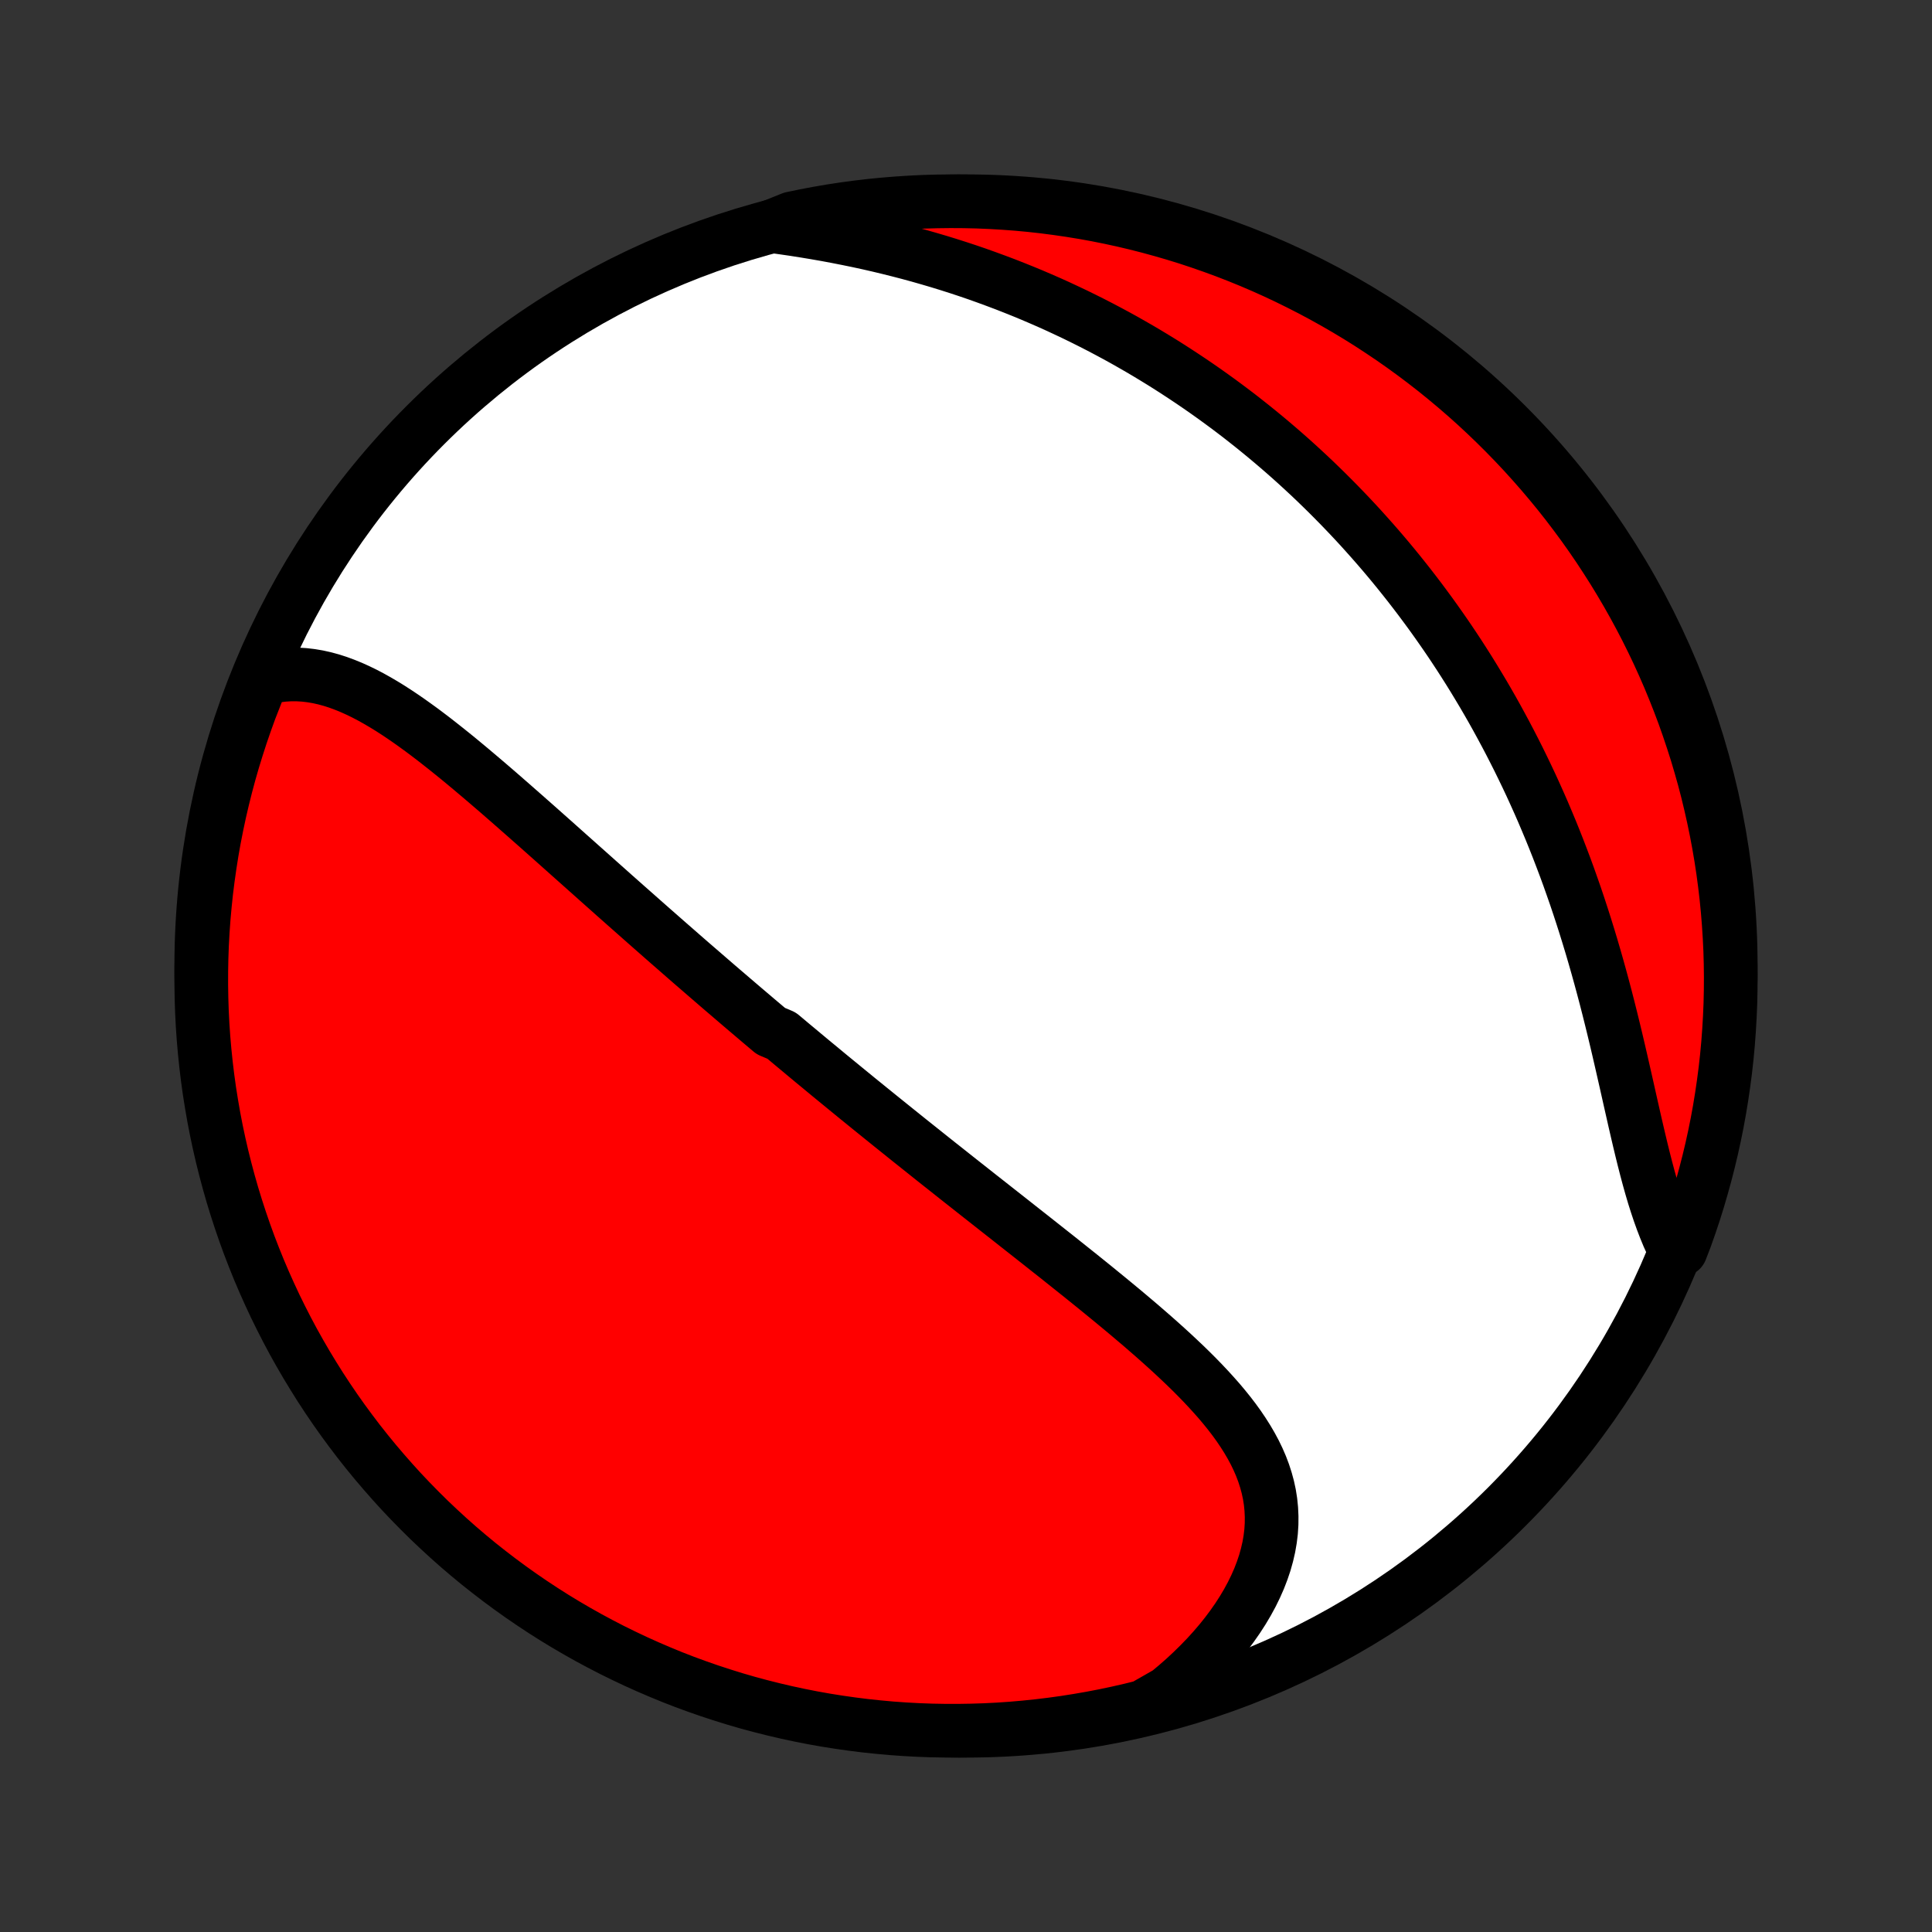 <?xml version="1.0" encoding="utf-8" standalone="no"?>
<!DOCTYPE svg PUBLIC "-//W3C//DTD SVG 1.1//EN"
  "http://www.w3.org/Graphics/SVG/1.1/DTD/svg11.dtd">
<!-- Created with matplotlib (http://matplotlib.org/) -->
<svg height="72pt" version="1.1" viewBox="0 0 72 72" width="72pt" xmlns="http://www.w3.org/2000/svg" xmlns:xlink="http://www.w3.org/1999/xlink">
 <rect x="0" y="0" width="72" height="72" fill="#333333" stroke="none"/>
 <defs>
  <style type="text/css">
*{stroke-linecap:butt;stroke-linejoin:round;}
  </style>
 </defs>
 <g id="figure_1">
  <g id="patch_1">
   <path d="
M0 72
L72 72
L72 0
L0 0
z
" style="fill:none;"/>
  </g>
  <g id="axes_1">
   <g id="PatchCollection_1">
    <defs>
     <path d="
M36 -7.5
C43.558 -7.5 50.808 -10.503 56.153 -15.848
C61.497 -21.192 64.5 -28.442 64.5 -36
C64.5 -43.558 61.497 -50.808 56.153 -56.153
C50.808 -61.497 43.558 -64.5 36 -64.5
C28.442 -64.5 21.192 -61.497 15.848 -56.153
C10.503 -50.808 7.5 -43.558 7.5 -36
C7.5 -28.442 10.503 -21.192 15.848 -15.848
C21.192 -10.503 28.442 -7.5 36 -7.5
z
" id="C0_0_a811fe30f3"/>
     <path d="
M9.768 -46.699
L10.033 -46.766
L10.297 -46.816
L10.559 -46.849
L10.819 -46.865
L11.078 -46.865
L11.336 -46.85
L11.591 -46.82
L11.845 -46.777
L12.097 -46.721
L12.347 -46.653
L12.596 -46.573
L12.843 -46.482
L13.089 -46.382
L13.333 -46.272
L13.576 -46.154
L13.817 -46.028
L14.057 -45.894
L14.296 -45.754
L14.534 -45.608
L14.77 -45.456
L15.005 -45.299
L15.24 -45.137
L15.473 -44.971
L15.706 -44.802
L15.937 -44.629
L16.168 -44.453
L16.397 -44.274
L16.626 -44.093
L16.854 -43.91
L17.081 -43.726
L17.307 -43.539
L17.532 -43.352
L17.756 -43.163
L17.98 -42.973
L18.203 -42.783
L18.425 -42.592
L18.646 -42.401
L18.866 -42.209
L19.086 -42.017
L19.304 -41.825
L19.522 -41.634
L19.739 -41.442
L19.956 -41.251
L20.171 -41.06
L20.386 -40.869
L20.6 -40.679
L20.813 -40.489
L21.025 -40.3
L21.237 -40.111
L21.448 -39.923
L21.658 -39.736
L21.868 -39.549
L22.077 -39.363
L22.285 -39.177
L22.492 -38.993
L22.699 -38.809
L22.905 -38.625
L23.111 -38.443
L23.316 -38.261
L23.521 -38.08
L23.725 -37.9
L23.928 -37.72
L24.131 -37.541
L24.334 -37.362
L24.536 -37.185
L24.737 -37.008
L24.939 -36.831
L25.14 -36.656
L25.34 -36.481
L25.54 -36.306
L25.74 -36.132
L25.94 -35.959
L26.14 -35.786
L26.339 -35.614
L26.538 -35.442
L26.737 -35.27
L26.936 -35.099
L27.135 -34.929
L27.334 -34.758
L27.532 -34.589
L27.731 -34.419
L27.93 -34.25
L28.129 -34.081
L28.328 -33.912
L28.527 -33.744
L28.727 -33.575
L29.126 -33.407
L29.327 -33.239
L29.527 -33.071
L29.728 -32.904
L29.929 -32.736
L30.131 -32.568
L30.333 -32.4
L30.536 -32.233
L30.739 -32.065
L30.942 -31.897
L31.147 -31.729
L31.352 -31.561
L31.557 -31.393
L31.764 -31.224
L31.97 -31.055
L32.178 -30.887
L32.387 -30.717
L32.596 -30.548
L32.806 -30.378
L33.017 -30.208
L33.229 -30.037
L33.442 -29.866
L33.656 -29.694
L33.87 -29.522
L34.086 -29.35
L34.303 -29.177
L34.521 -29.003
L34.739 -28.829
L34.959 -28.654
L35.181 -28.479
L35.403 -28.303
L35.626 -28.126
L35.85 -27.949
L36.076 -27.771
L36.303 -27.592
L36.531 -27.412
L36.76 -27.232
L36.99 -27.051
L37.221 -26.869
L37.454 -26.686
L37.688 -26.502
L37.922 -26.317
L38.158 -26.131
L38.395 -25.945
L38.633 -25.757
L38.871 -25.569
L39.111 -25.379
L39.352 -25.189
L39.593 -24.997
L39.835 -24.804
L40.078 -24.61
L40.321 -24.416
L40.564 -24.22
L40.808 -24.023
L41.052 -23.824
L41.296 -23.625
L41.54 -23.424
L41.784 -23.222
L42.027 -23.019
L42.269 -22.814
L42.511 -22.609
L42.751 -22.401
L42.99 -22.193
L43.227 -21.983
L43.463 -21.771
L43.696 -21.558
L43.926 -21.343
L44.154 -21.127
L44.378 -20.909
L44.598 -20.689
L44.814 -20.467
L45.025 -20.243
L45.231 -20.017
L45.432 -19.79
L45.626 -19.559
L45.813 -19.327
L45.993 -19.092
L46.165 -18.854
L46.328 -18.613
L46.482 -18.37
L46.626 -18.124
L46.76 -17.875
L46.882 -17.623
L46.993 -17.367
L47.091 -17.108
L47.176 -16.846
L47.248 -16.581
L47.306 -16.312
L47.349 -16.04
L47.377 -15.764
L47.39 -15.486
L47.388 -15.205
L47.37 -14.92
L47.335 -14.633
L47.285 -14.344
L47.218 -14.053
L47.136 -13.76
L47.037 -13.466
L46.923 -13.17
L46.793 -12.875
L46.648 -12.579
L46.487 -12.283
L46.312 -11.988
L46.123 -11.695
L45.919 -11.403
L45.702 -11.113
L45.472 -10.826
L45.229 -10.542
L44.974 -10.261
L44.707 -9.985
L44.429 -9.712
L44.141 -9.444
L43.842 -9.182
L43.533 -8.924
L43.093 -8.672
L42.61 -8.397
L42.125 -8.277
L41.638 -8.166
L41.15 -8.063
L40.66 -7.969
L40.169 -7.884
L39.676 -7.806
L39.182 -7.738
L38.687 -7.678
L38.192 -7.627
L37.695 -7.584
L37.199 -7.55
L36.702 -7.525
L36.204 -7.509
L35.707 -7.501
L35.209 -7.502
L34.712 -7.511
L34.216 -7.529
L33.719 -7.556
L33.224 -7.591
L32.729 -7.636
L32.236 -7.688
L31.743 -7.75
L31.252 -7.82
L30.762 -7.898
L30.274 -7.985
L29.788 -8.081
L29.303 -8.185
L28.821 -8.298
L28.341 -8.419
L27.863 -8.548
L27.387 -8.686
L26.915 -8.833
L26.445 -8.987
L25.977 -9.15
L25.513 -9.32
L25.052 -9.499
L24.595 -9.687
L24.141 -9.882
L23.69 -10.085
L23.244 -10.296
L22.801 -10.514
L22.362 -10.741
L21.927 -10.975
L21.497 -11.217
L21.071 -11.466
L20.649 -11.723
L20.233 -11.987
L19.821 -12.259
L19.414 -12.538
L19.012 -12.824
L18.615 -13.117
L18.224 -13.417
L17.837 -13.723
L17.457 -14.037
L17.082 -14.357
L16.713 -14.684
L16.35 -15.018
L15.992 -15.357
L15.641 -15.704
L15.296 -16.056
L14.957 -16.414
L14.625 -16.779
L14.3 -17.149
L13.98 -17.525
L13.668 -17.906
L13.362 -18.293
L13.064 -18.686
L12.772 -19.083
L12.487 -19.486
L12.21 -19.894
L11.939 -20.307
L11.677 -20.725
L11.421 -21.147
L11.173 -21.574
L10.932 -22.005
L10.7 -22.44
L10.475 -22.88
L10.257 -23.323
L10.048 -23.771
L9.846 -24.222
L9.652 -24.677
L9.467 -25.135
L9.289 -25.596
L9.12 -26.061
L8.959 -26.529
L8.806 -26.999
L8.661 -27.472
L8.525 -27.948
L8.397 -28.427
L8.277 -28.907
L8.166 -29.39
L8.063 -29.875
L7.969 -30.362
L7.884 -30.85
L7.806 -31.34
L7.738 -31.831
L7.678 -32.324
L7.627 -32.818
L7.584 -33.313
L7.55 -33.808
L7.525 -34.305
L7.509 -34.801
L7.501 -35.298
L7.502 -35.796
L7.511 -36.293
L7.529 -36.791
L7.556 -37.288
L7.591 -37.784
L7.636 -38.281
L7.688 -38.776
L7.75 -39.271
L7.82 -39.764
L7.898 -40.257
L7.985 -40.748
L8.081 -41.237
L8.185 -41.726
L8.298 -42.212
L8.419 -42.697
L8.548 -43.179
L8.686 -43.659
L8.833 -44.137
L8.987 -44.613
L9.15 -45.086
L9.32 -45.556
z
" id="C0_1_78da23d7e5"/>
     <path d="
M28.787 -63.57
L29.187 -63.514
L29.587 -63.456
L29.986 -63.393
L30.384 -63.327
L30.78 -63.258
L31.175 -63.184
L31.567 -63.107
L31.958 -63.027
L32.346 -62.943
L32.731 -62.855
L33.114 -62.763
L33.494 -62.668
L33.871 -62.57
L34.245 -62.468
L34.616 -62.362
L34.983 -62.254
L35.347 -62.142
L35.708 -62.027
L36.065 -61.909
L36.418 -61.788
L36.768 -61.663
L37.114 -61.536
L37.457 -61.407
L37.796 -61.274
L38.132 -61.139
L38.463 -61.002
L38.792 -60.861
L39.117 -60.719
L39.438 -60.574
L39.755 -60.426
L40.07 -60.277
L40.38 -60.125
L40.688 -59.971
L40.992 -59.815
L41.292 -59.657
L41.59 -59.497
L41.884 -59.335
L42.175 -59.17
L42.462 -59.005
L42.747 -58.837
L43.028 -58.667
L43.307 -58.496
L43.583 -58.322
L43.855 -58.147
L44.125 -57.97
L44.392 -57.792
L44.656 -57.612
L44.918 -57.43
L45.177 -57.246
L45.433 -57.061
L45.687 -56.874
L45.939 -56.685
L46.188 -56.495
L46.434 -56.302
L46.678 -56.109
L46.92 -55.913
L47.16 -55.716
L47.397 -55.517
L47.633 -55.316
L47.866 -55.114
L48.097 -54.91
L48.326 -54.704
L48.553 -54.496
L48.778 -54.287
L49.001 -54.076
L49.222 -53.862
L49.442 -53.647
L49.659 -53.43
L49.875 -53.211
L50.089 -52.99
L50.302 -52.767
L50.512 -52.543
L50.721 -52.316
L50.928 -52.086
L51.134 -51.855
L51.338 -51.622
L51.541 -51.386
L51.742 -51.148
L51.941 -50.908
L52.139 -50.665
L52.335 -50.42
L52.53 -50.173
L52.723 -49.923
L52.915 -49.671
L53.105 -49.416
L53.294 -49.159
L53.481 -48.899
L53.667 -48.636
L53.852 -48.37
L54.035 -48.102
L54.216 -47.831
L54.396 -47.557
L54.574 -47.28
L54.751 -47
L54.926 -46.717
L55.099 -46.431
L55.272 -46.142
L55.442 -45.85
L55.611 -45.555
L55.778 -45.256
L55.943 -44.954
L56.107 -44.649
L56.269 -44.341
L56.429 -44.029
L56.588 -43.714
L56.744 -43.396
L56.899 -43.074
L57.052 -42.749
L57.202 -42.421
L57.351 -42.089
L57.498 -41.754
L57.642 -41.415
L57.785 -41.073
L57.925 -40.728
L58.063 -40.379
L58.198 -40.028
L58.332 -39.673
L58.463 -39.315
L58.591 -38.953
L58.718 -38.589
L58.841 -38.223
L58.962 -37.853
L59.081 -37.481
L59.197 -37.106
L59.311 -36.729
L59.422 -36.35
L59.531 -35.969
L59.637 -35.587
L59.741 -35.203
L59.843 -34.817
L59.942 -34.431
L60.039 -34.044
L60.134 -33.657
L60.227 -33.27
L60.318 -32.883
L60.407 -32.497
L60.495 -32.112
L60.582 -31.729
L60.668 -31.348
L60.753 -30.969
L60.838 -30.593
L60.922 -30.221
L61.007 -29.853
L61.092 -29.49
L61.178 -29.131
L61.265 -28.779
L61.354 -28.432
L61.445 -28.092
L61.538 -27.76
L61.634 -27.435
L61.734 -27.119
L61.837 -26.811
L61.944 -26.513
L62.055 -26.224
L62.17 -25.945
L62.291 -25.677
L62.638 -25.419
L62.81 -25.866
L62.975 -26.333
L63.132 -26.802
L63.28 -27.274
L63.419 -27.749
L63.551 -28.227
L63.674 -28.706
L63.789 -29.188
L63.895 -29.672
L63.993 -30.158
L64.082 -30.646
L64.162 -31.135
L64.234 -31.626
L64.298 -32.118
L64.353 -32.612
L64.399 -33.106
L64.436 -33.601
L64.465 -34.097
L64.486 -34.594
L64.497 -35.091
L64.5 -35.588
L64.494 -36.086
L64.48 -36.583
L64.456 -37.08
L64.424 -37.577
L64.384 -38.074
L64.335 -38.569
L64.277 -39.064
L64.211 -39.558
L64.136 -40.051
L64.052 -40.543
L63.96 -41.033
L63.859 -41.522
L63.75 -42.009
L63.633 -42.495
L63.507 -42.978
L63.372 -43.459
L63.23 -43.938
L63.078 -44.414
L62.919 -44.888
L62.752 -45.36
L62.576 -45.828
L62.392 -46.293
L62.201 -46.756
L62.001 -47.215
L61.794 -47.67
L61.578 -48.122
L61.355 -48.571
L61.124 -49.015
L60.885 -49.456
L60.639 -49.892
L60.385 -50.324
L60.124 -50.752
L59.855 -51.175
L59.58 -51.594
L59.297 -52.008
L59.007 -52.417
L58.709 -52.821
L58.406 -53.22
L58.095 -53.614
L57.777 -54.002
L57.453 -54.385
L57.122 -54.762
L56.785 -55.134
L56.442 -55.499
L56.092 -55.859
L55.736 -56.213
L55.374 -56.561
L55.007 -56.902
L54.633 -57.237
L54.254 -57.565
L53.869 -57.887
L53.479 -58.203
L53.083 -58.511
L52.682 -58.813
L52.277 -59.107
L51.866 -59.395
L51.45 -59.675
L51.03 -59.949
L50.605 -60.215
L50.176 -60.473
L49.742 -60.724
L49.304 -60.968
L48.862 -61.204
L48.416 -61.432
L47.967 -61.653
L47.514 -61.866
L47.057 -62.071
L46.597 -62.268
L46.133 -62.457
L45.667 -62.638
L45.198 -62.81
L44.725 -62.975
L44.251 -63.132
L43.773 -63.28
L43.294 -63.419
L42.812 -63.551
L42.328 -63.674
L41.842 -63.789
L41.354 -63.895
L40.865 -63.993
L40.374 -64.082
L39.882 -64.162
L39.388 -64.234
L38.894 -64.298
L38.399 -64.353
L37.903 -64.399
L37.406 -64.436
L36.909 -64.465
L36.412 -64.486
L35.914 -64.497
L35.417 -64.5
L34.92 -64.494
L34.423 -64.48
L33.926 -64.456
L33.431 -64.424
L32.936 -64.384
L32.442 -64.335
L31.949 -64.277
L31.457 -64.211
L30.967 -64.136
L30.478 -64.052
L29.991 -63.96
L29.506 -63.859
z
" id="C0_2_a823af3093"/>
    </defs>
    <g clip-path="url(#p1bffca34e9)">
     <use style="fill:#ffffff;stroke:#000000;stroke-width:2.0;" x="0.0" xlink:href="#C0_0_a811fe30f3" y="72.0"/>
    </g>
    <g clip-path="url(#p1bffca34e9)">
     <use style="fill:#ff0000;stroke:#000000;stroke-width:2.0;" x="0.0" xlink:href="#C0_1_78da23d7e5" y="72.0"/>
    </g>
    <g clip-path="url(#p1bffca34e9)">
     <use style="fill:#ff0000;stroke:#000000;stroke-width:2.0;" x="0.0" xlink:href="#C0_2_a823af3093" y="72.0"/>
    </g>
   </g>
  </g>
 </g>
 <defs>
  <clipPath id="p1bffca34e9">
   <rect height="72.0" width="72.0" x="0.0" y="0.0"/>
  </clipPath>
 </defs>
</svg>
